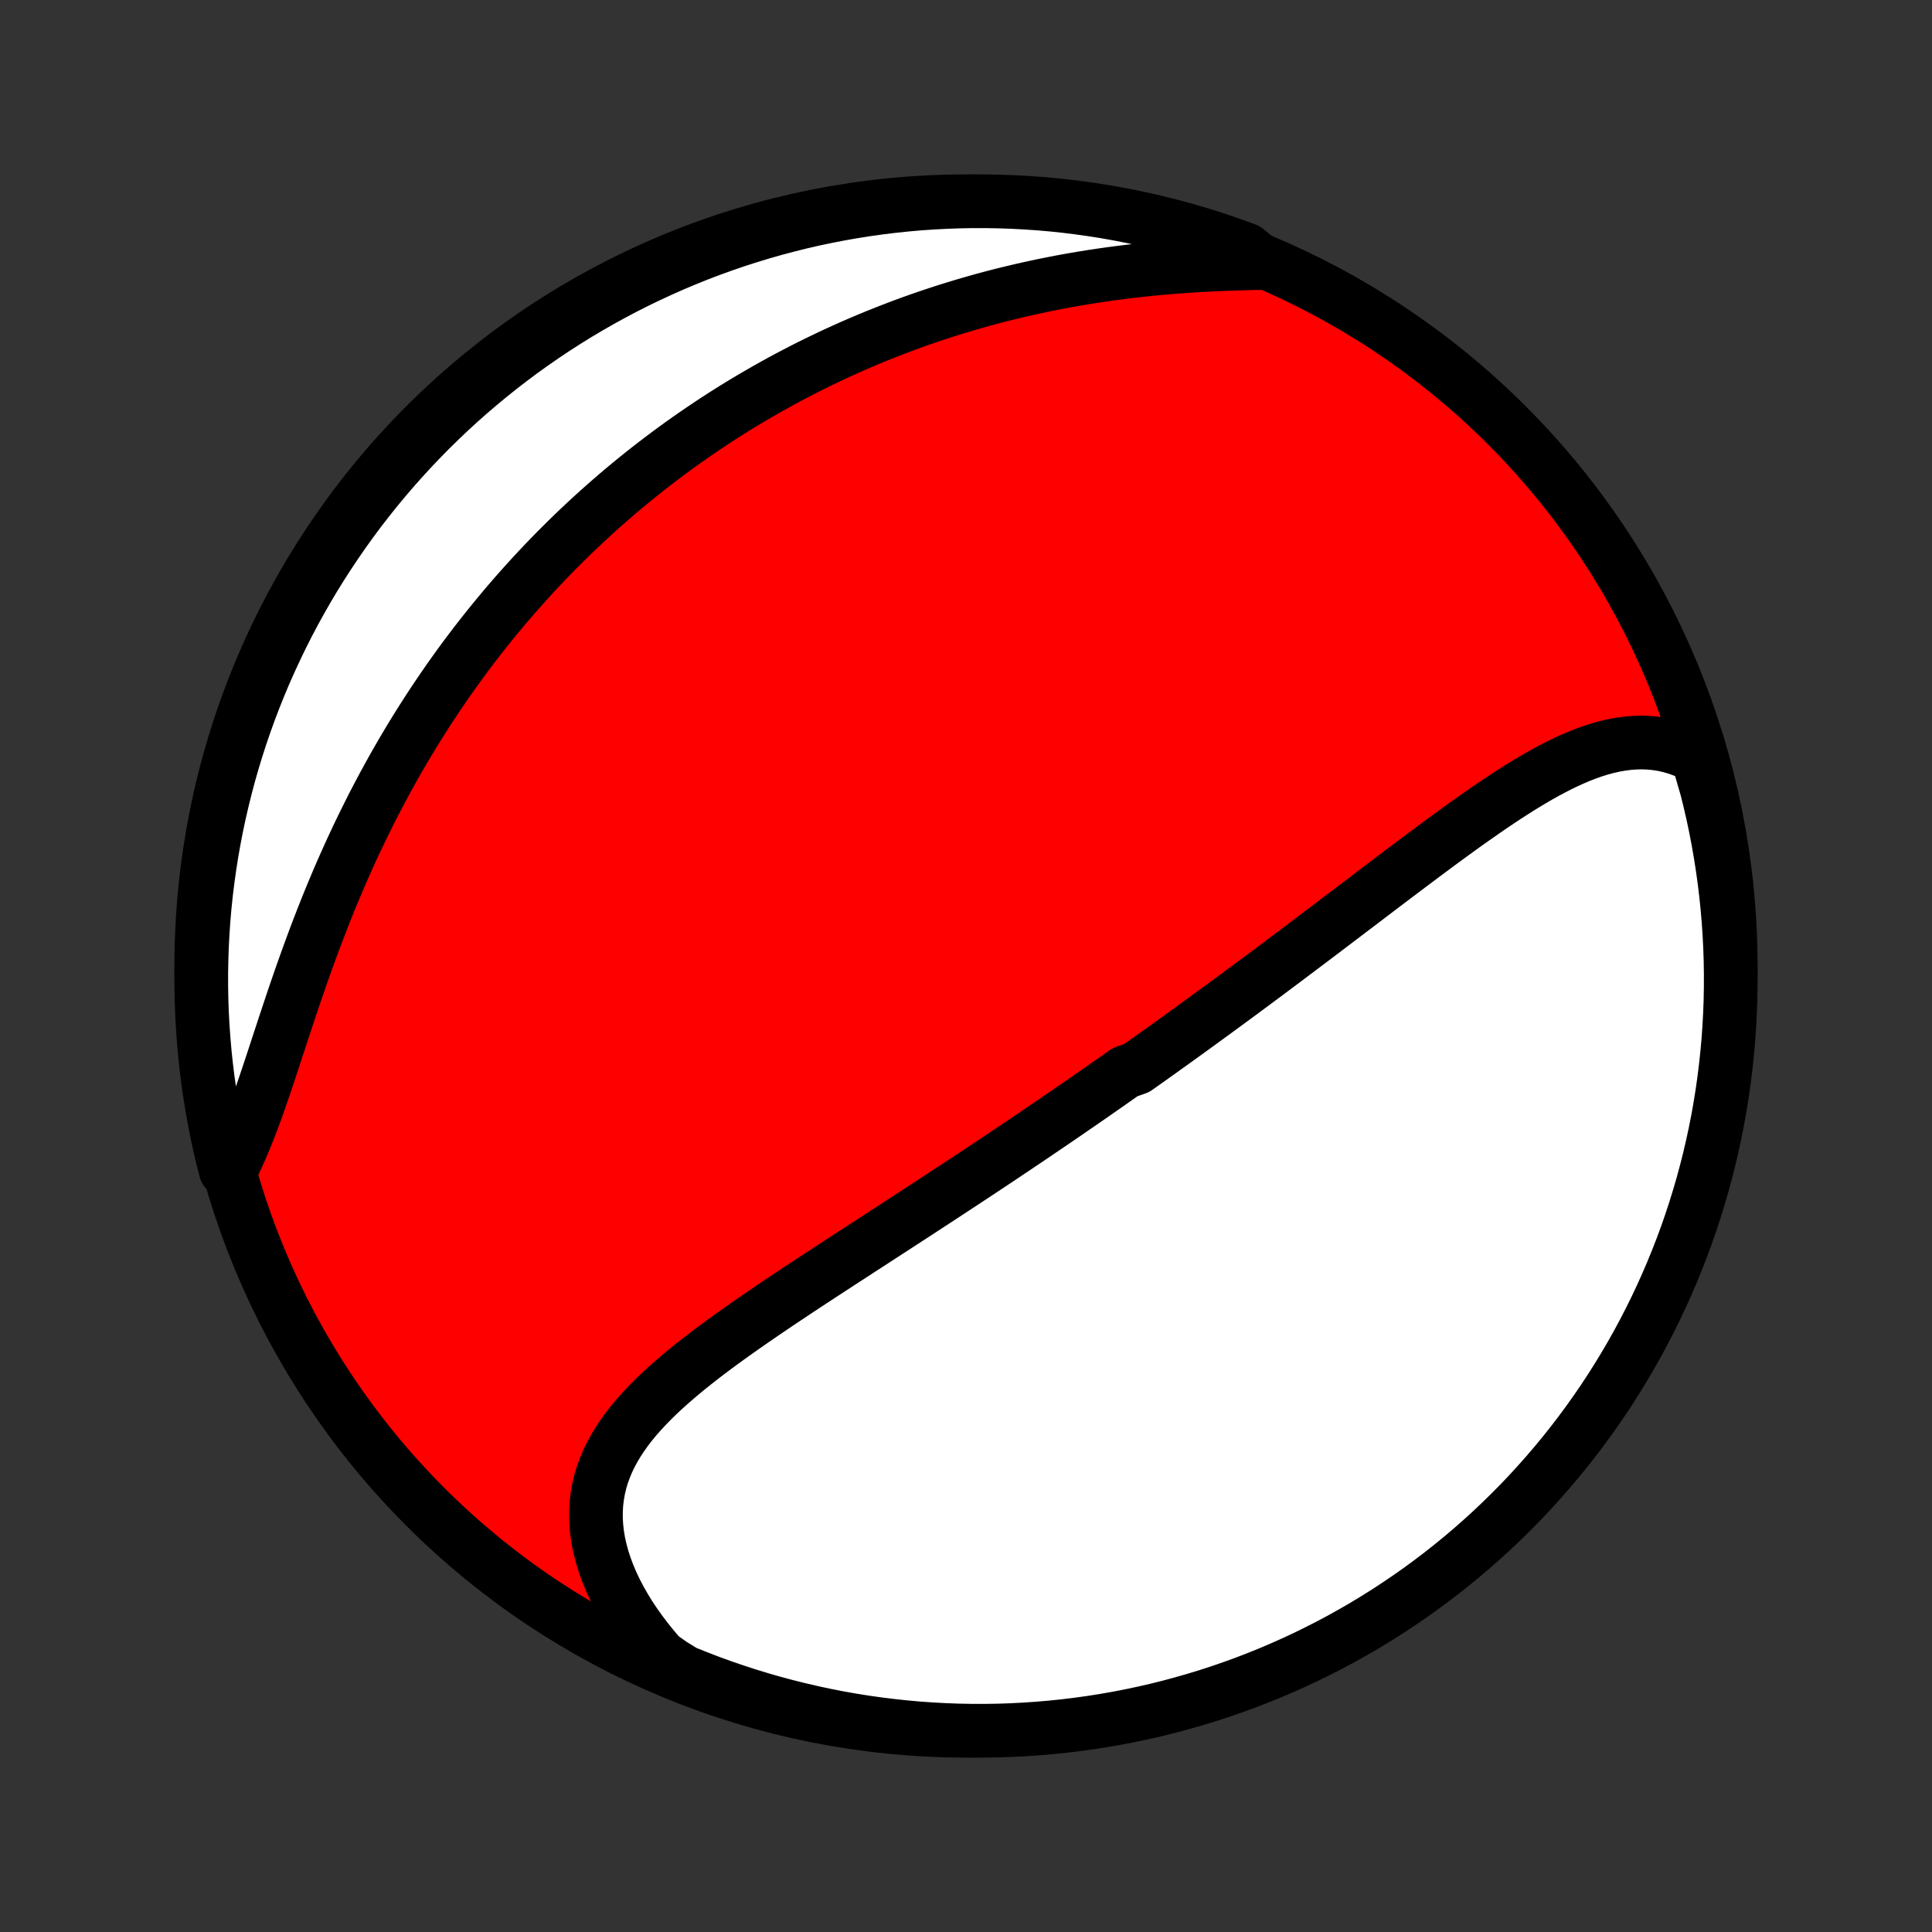 <?xml version="1.0" encoding="utf-8" standalone="no"?>
<!DOCTYPE svg PUBLIC "-//W3C//DTD SVG 1.1//EN"
  "http://www.w3.org/Graphics/SVG/1.1/DTD/svg11.dtd">
<!-- Created with matplotlib (http://matplotlib.org/) -->
<svg height="72pt" version="1.1" viewBox="0 0 72 72" width="72pt" xmlns="http://www.w3.org/2000/svg" xmlns:xlink="http://www.w3.org/1999/xlink">
 <rect x="0" y="0" width="72" height="72" fill="#333333" stroke="none"/>
 <defs>
  <style type="text/css">
*{stroke-linecap:butt;stroke-linejoin:round;}
  </style>
 </defs>
 <g id="figure_1">
  <g id="patch_1">
   <path d="
M0 72
L72 72
L72 0
L0 0
z
" style="fill:none;"/>
  </g>
  <g id="axes_1">
   <g id="PatchCollection_1">
    <defs>
     <path d="
M36 -7.5
C43.558 -7.5 50.808 -10.503 56.153 -15.848
C61.497 -21.192 64.5 -28.442 64.5 -36
C64.5 -43.558 61.497 -50.808 56.153 -56.153
C50.808 -61.497 43.558 -64.5 36 -64.5
C28.442 -64.5 21.192 -61.497 15.848 -56.153
C10.503 -50.808 7.5 -43.558 7.5 -36
C7.5 -28.442 10.503 -21.192 15.848 -15.848
C21.192 -10.503 28.442 -7.5 36 -7.5
z
" id="C0_0_a811fe30f3"/>
     <path d="
M63.261 -43.788
L63.003 -43.918
L62.744 -44.029
L62.484 -44.122
L62.224 -44.197
L61.964 -44.255
L61.704 -44.295
L61.444 -44.32
L61.184 -44.329
L60.925 -44.322
L60.666 -44.302
L60.408 -44.268
L60.15 -44.222
L59.893 -44.163
L59.637 -44.094
L59.381 -44.014
L59.126 -43.924
L58.872 -43.825
L58.618 -43.717
L58.365 -43.602
L58.113 -43.48
L57.861 -43.351
L57.61 -43.217
L57.36 -43.077
L57.11 -42.932
L56.861 -42.782
L56.612 -42.629
L56.365 -42.472
L56.117 -42.312
L55.871 -42.149
L55.625 -41.984
L55.38 -41.816
L55.136 -41.646
L54.892 -41.475
L54.649 -41.303
L54.407 -41.129
L54.166 -40.954
L53.925 -40.778
L53.685 -40.602
L53.446 -40.425
L53.208 -40.248
L52.97 -40.071
L52.734 -39.894
L52.498 -39.717
L52.263 -39.54
L52.029 -39.363
L51.796 -39.187
L51.563 -39.011
L51.331 -38.835
L51.101 -38.66
L50.871 -38.485
L50.642 -38.311
L50.413 -38.138
L50.186 -37.965
L49.959 -37.793
L49.733 -37.621
L49.508 -37.451
L49.284 -37.281
L49.06 -37.112
L48.837 -36.943
L48.615 -36.776
L48.394 -36.609
L48.173 -36.443
L47.952 -36.277
L47.733 -36.112
L47.514 -35.949
L47.295 -35.785
L47.078 -35.623
L46.86 -35.461
L46.643 -35.3
L46.427 -35.14
L46.211 -34.98
L45.995 -34.821
L45.78 -34.663
L45.565 -34.505
L45.351 -34.348
L45.136 -34.191
L44.922 -34.035
L44.709 -33.88
L44.495 -33.725
L44.282 -33.57
L44.068 -33.416
L43.855 -33.263
L43.642 -33.109
L43.429 -32.957
L43.216 -32.804
L43.002 -32.652
L42.789 -32.5
L42.576 -32.349
L42.362 -32.197
L41.934 -32.047
L41.72 -31.896
L41.505 -31.745
L41.291 -31.595
L41.075 -31.445
L40.86 -31.294
L40.644 -31.144
L40.427 -30.994
L40.21 -30.844
L39.992 -30.695
L39.774 -30.544
L39.555 -30.395
L39.336 -30.244
L39.115 -30.094
L38.894 -29.944
L38.673 -29.794
L38.45 -29.643
L38.227 -29.492
L38.002 -29.342
L37.778 -29.19
L37.551 -29.039
L37.325 -28.887
L37.097 -28.735
L36.868 -28.583
L36.638 -28.43
L36.407 -28.277
L36.175 -28.124
L35.941 -27.97
L35.707 -27.816
L35.471 -27.661
L35.235 -27.506
L34.997 -27.35
L34.758 -27.194
L34.517 -27.037
L34.276 -26.879
L34.033 -26.721
L33.789 -26.562
L33.544 -26.403
L33.298 -26.243
L33.05 -26.083
L32.802 -25.921
L32.552 -25.759
L32.301 -25.596
L32.049 -25.433
L31.796 -25.268
L31.541 -25.103
L31.286 -24.937
L31.03 -24.77
L30.773 -24.603
L30.515 -24.434
L30.257 -24.265
L29.997 -24.094
L29.738 -23.923
L29.478 -23.75
L29.218 -23.577
L28.957 -23.402
L28.697 -23.226
L28.437 -23.049
L28.177 -22.871
L27.918 -22.692
L27.659 -22.511
L27.402 -22.329
L27.146 -22.146
L26.891 -21.961
L26.639 -21.775
L26.388 -21.587
L26.14 -21.397
L25.895 -21.205
L25.654 -21.012
L25.416 -20.816
L25.181 -20.618
L24.952 -20.418
L24.728 -20.216
L24.509 -20.011
L24.297 -19.803
L24.091 -19.592
L23.892 -19.378
L23.701 -19.161
L23.519 -18.941
L23.346 -18.716
L23.183 -18.488
L23.03 -18.256
L22.889 -18.02
L22.759 -17.78
L22.641 -17.535
L22.537 -17.285
L22.445 -17.031
L22.368 -16.772
L22.306 -16.508
L22.259 -16.239
L22.226 -15.966
L22.21 -15.688
L22.21 -15.406
L22.226 -15.12
L22.258 -14.829
L22.306 -14.535
L22.372 -14.238
L22.453 -13.937
L22.551 -13.634
L22.665 -13.329
L22.794 -13.022
L22.94 -12.714
L23.101 -12.405
L23.276 -12.097
L23.466 -11.788
L23.671 -11.481
L23.89 -11.175
L24.121 -10.871
L24.366 -10.569
L24.623 -10.27
L25.042 -9.975
L25.503 -9.691
L25.967 -9.504
L26.434 -9.324
L26.904 -9.153
L27.377 -8.991
L27.852 -8.836
L28.33 -8.69
L28.81 -8.551
L29.293 -8.422
L29.777 -8.301
L30.263 -8.188
L30.752 -8.083
L31.241 -7.987
L31.732 -7.9
L32.225 -7.821
L32.718 -7.751
L33.213 -7.69
L33.708 -7.637
L34.205 -7.592
L34.701 -7.557
L35.198 -7.53
L35.696 -7.511
L36.193 -7.502
L36.69 -7.501
L37.187 -7.508
L37.684 -7.525
L38.181 -7.55
L38.676 -7.584
L39.171 -7.626
L39.665 -7.677
L40.157 -7.737
L40.649 -7.805
L41.139 -7.882
L41.627 -7.967
L42.114 -8.061
L42.599 -8.164
L43.082 -8.274
L43.563 -8.394
L44.041 -8.522
L44.517 -8.658
L44.99 -8.802
L45.461 -8.955
L45.929 -9.116
L46.393 -9.285
L46.855 -9.463
L47.313 -9.648
L47.768 -9.842
L48.219 -10.043
L48.667 -10.252
L49.11 -10.47
L49.55 -10.694
L49.986 -10.927
L50.417 -11.168
L50.844 -11.415
L51.266 -11.671
L51.684 -11.933
L52.097 -12.204
L52.505 -12.481
L52.908 -12.765
L53.305 -13.057
L53.698 -13.355
L54.085 -13.661
L54.467 -13.973
L54.843 -14.292
L55.213 -14.618
L55.578 -14.95
L55.936 -15.289
L56.288 -15.633
L56.635 -15.984
L56.975 -16.341
L57.308 -16.705
L57.635 -17.074
L57.956 -17.448
L58.27 -17.829
L58.577 -18.215
L58.877 -18.606
L59.17 -19.003
L59.456 -19.405
L59.735 -19.811
L60.007 -20.223
L60.271 -20.64
L60.528 -21.061
L60.778 -21.487
L61.02 -21.917
L61.254 -22.352
L61.481 -22.791
L61.7 -23.233
L61.911 -23.68
L62.114 -24.131
L62.309 -24.584
L62.496 -25.042
L62.676 -25.503
L62.847 -25.967
L63.01 -26.434
L63.164 -26.904
L63.31 -27.377
L63.449 -27.852
L63.578 -28.33
L63.7 -28.81
L63.812 -29.293
L63.917 -29.777
L64.013 -30.263
L64.1 -30.752
L64.179 -31.241
L64.249 -31.732
L64.31 -32.225
L64.363 -32.718
L64.408 -33.213
L64.443 -33.708
L64.47 -34.205
L64.489 -34.701
L64.498 -35.198
L64.499 -35.696
L64.492 -36.193
L64.475 -36.69
L64.45 -37.187
L64.416 -37.684
L64.374 -38.181
L64.323 -38.676
L64.263 -39.171
L64.195 -39.665
L64.118 -40.157
L64.033 -40.649
L63.939 -41.139
L63.837 -41.627
L63.725 -42.114
L63.606 -42.599
z
" id="C0_1_4828f4f3b0"/>
     <path d="
M47.057 -62.197
L46.658 -62.19
L46.257 -62.179
L45.855 -62.167
L45.453 -62.151
L45.051 -62.133
L44.649 -62.111
L44.247 -62.085
L43.846 -62.056
L43.447 -62.024
L43.048 -61.988
L42.651 -61.948
L42.256 -61.904
L41.863 -61.857
L41.472 -61.806
L41.083 -61.752
L40.697 -61.694
L40.313 -61.632
L39.932 -61.567
L39.554 -61.498
L39.178 -61.425
L38.806 -61.35
L38.437 -61.27
L38.071 -61.188
L37.708 -61.102
L37.348 -61.014
L36.992 -60.922
L36.638 -60.827
L36.288 -60.729
L35.942 -60.628
L35.598 -60.524
L35.258 -60.418
L34.921 -60.309
L34.587 -60.197
L34.257 -60.083
L33.93 -59.966
L33.605 -59.846
L33.284 -59.724
L32.967 -59.6
L32.652 -59.474
L32.34 -59.345
L32.031 -59.214
L31.725 -59.081
L31.422 -58.945
L31.122 -58.808
L30.825 -58.668
L30.53 -58.526
L30.238 -58.383
L29.949 -58.237
L29.663 -58.089
L29.379 -57.94
L29.097 -57.788
L28.818 -57.634
L28.542 -57.479
L28.268 -57.321
L27.996 -57.162
L27.726 -57.001
L27.459 -56.838
L27.194 -56.673
L26.93 -56.506
L26.669 -56.337
L26.411 -56.166
L26.154 -55.993
L25.899 -55.819
L25.645 -55.642
L25.394 -55.464
L25.145 -55.283
L24.897 -55.101
L24.651 -54.916
L24.407 -54.73
L24.164 -54.541
L23.923 -54.351
L23.684 -54.158
L23.446 -53.964
L23.21 -53.767
L22.975 -53.568
L22.742 -53.366
L22.51 -53.163
L22.279 -52.957
L22.05 -52.749
L21.823 -52.539
L21.596 -52.326
L21.371 -52.111
L21.147 -51.893
L20.925 -51.673
L20.703 -51.451
L20.483 -51.225
L20.265 -50.998
L20.047 -50.767
L19.831 -50.534
L19.616 -50.298
L19.402 -50.059
L19.189 -49.818
L18.977 -49.573
L18.767 -49.326
L18.558 -49.075
L18.35 -48.822
L18.143 -48.565
L17.938 -48.306
L17.733 -48.043
L17.53 -47.777
L17.328 -47.508
L17.128 -47.235
L16.929 -46.959
L16.731 -46.68
L16.535 -46.397
L16.34 -46.111
L16.146 -45.821
L15.954 -45.528
L15.763 -45.231
L15.574 -44.931
L15.386 -44.627
L15.2 -44.319
L15.016 -44.008
L14.833 -43.693
L14.652 -43.374
L14.473 -43.052
L14.296 -42.727
L14.121 -42.397
L13.947 -42.065
L13.776 -41.728
L13.607 -41.388
L13.439 -41.045
L13.274 -40.699
L13.111 -40.349
L12.951 -39.996
L12.792 -39.64
L12.636 -39.282
L12.483 -38.92
L12.331 -38.556
L12.182 -38.19
L12.036 -37.821
L11.892 -37.45
L11.75 -37.078
L11.611 -36.704
L11.474 -36.329
L11.339 -35.953
L11.206 -35.577
L11.076 -35.2
L10.947 -34.824
L10.821 -34.448
L10.696 -34.073
L10.573 -33.7
L10.451 -33.329
L10.33 -32.961
L10.21 -32.595
L10.091 -32.233
L9.972 -31.876
L9.853 -31.523
L9.734 -31.175
L9.615 -30.834
L9.494 -30.499
L9.372 -30.172
L9.249 -29.852
L9.123 -29.541
L8.995 -29.239
L8.865 -28.946
L8.731 -28.663
L8.41 -28.391
L8.289 -28.856
L8.177 -29.339
L8.074 -29.823
L7.979 -30.31
L7.892 -30.798
L7.814 -31.288
L7.745 -31.779
L7.684 -32.272
L7.632 -32.765
L7.589 -33.26
L7.554 -33.756
L7.527 -34.252
L7.51 -34.748
L7.501 -35.246
L7.501 -35.743
L7.51 -36.24
L7.527 -36.738
L7.553 -37.235
L7.587 -37.732
L7.63 -38.228
L7.682 -38.723
L7.743 -39.218
L7.812 -39.712
L7.889 -40.204
L7.976 -40.696
L8.07 -41.185
L8.174 -41.674
L8.286 -42.16
L8.406 -42.645
L8.534 -43.128
L8.671 -43.608
L8.817 -44.087
L8.97 -44.562
L9.132 -45.035
L9.302 -45.506
L9.48 -45.973
L9.666 -46.438
L9.86 -46.899
L10.063 -47.357
L10.273 -47.811
L10.491 -48.262
L10.716 -48.709
L10.95 -49.153
L11.191 -49.592
L11.439 -50.027
L11.695 -50.458
L11.959 -50.884
L12.23 -51.306
L12.508 -51.723
L12.793 -52.136
L13.085 -52.543
L13.384 -52.946
L13.691 -53.343
L14.003 -53.735
L14.323 -54.122
L14.649 -54.503
L14.982 -54.878
L15.321 -55.248
L15.666 -55.612
L16.018 -55.97
L16.376 -56.322
L16.739 -56.667
L17.109 -57.007
L17.484 -57.34
L17.865 -57.666
L18.252 -57.986
L18.644 -58.299
L19.041 -58.605
L19.443 -58.905
L19.851 -59.197
L20.263 -59.483
L20.68 -59.761
L21.102 -60.032
L21.528 -60.296
L21.959 -60.552
L22.394 -60.801
L22.833 -61.042
L23.276 -61.276
L23.723 -61.502
L24.174 -61.72
L24.628 -61.93
L25.086 -62.133
L25.547 -62.327
L26.011 -62.514
L26.479 -62.692
L26.949 -62.862
L27.422 -63.025
L27.898 -63.178
L28.376 -63.324
L28.856 -63.461
L29.339 -63.59
L29.823 -63.711
L30.31 -63.823
L30.798 -63.926
L31.288 -64.021
L31.779 -64.108
L32.272 -64.186
L32.765 -64.255
L33.26 -64.316
L33.756 -64.368
L34.252 -64.412
L34.748 -64.446
L35.246 -64.472
L35.743 -64.49
L36.24 -64.499
L36.738 -64.499
L37.235 -64.49
L37.732 -64.473
L38.228 -64.447
L38.723 -64.413
L39.218 -64.37
L39.712 -64.318
L40.204 -64.257
L40.696 -64.188
L41.185 -64.111
L41.674 -64.024
L42.16 -63.929
L42.645 -63.826
L43.128 -63.715
L43.608 -63.594
L44.087 -63.466
L44.562 -63.329
L45.035 -63.183
L45.506 -63.03
L45.973 -62.868
L46.438 -62.698
z
" id="C0_2_4b935493dc"/>
    </defs>
    <g clip-path="url(#p1bffca34e9)">
     <use style="fill:#ff0000;stroke:#000000;stroke-width:2.0;" x="0.0" xlink:href="#C0_0_a811fe30f3" y="72.0"/>
    </g>
    <g clip-path="url(#p1bffca34e9)">
     <use style="fill:#ffffff;stroke:#000000;stroke-width:2.0;" x="0.0" xlink:href="#C0_1_4828f4f3b0" y="72.0"/>
    </g>
    <g clip-path="url(#p1bffca34e9)">
     <use style="fill:#ffffff;stroke:#000000;stroke-width:2.0;" x="0.0" xlink:href="#C0_2_4b935493dc" y="72.0"/>
    </g>
   </g>
  </g>
 </g>
 <defs>
  <clipPath id="p1bffca34e9">
   <rect height="72.0" width="72.0" x="0.0" y="0.0"/>
  </clipPath>
 </defs>
</svg>
